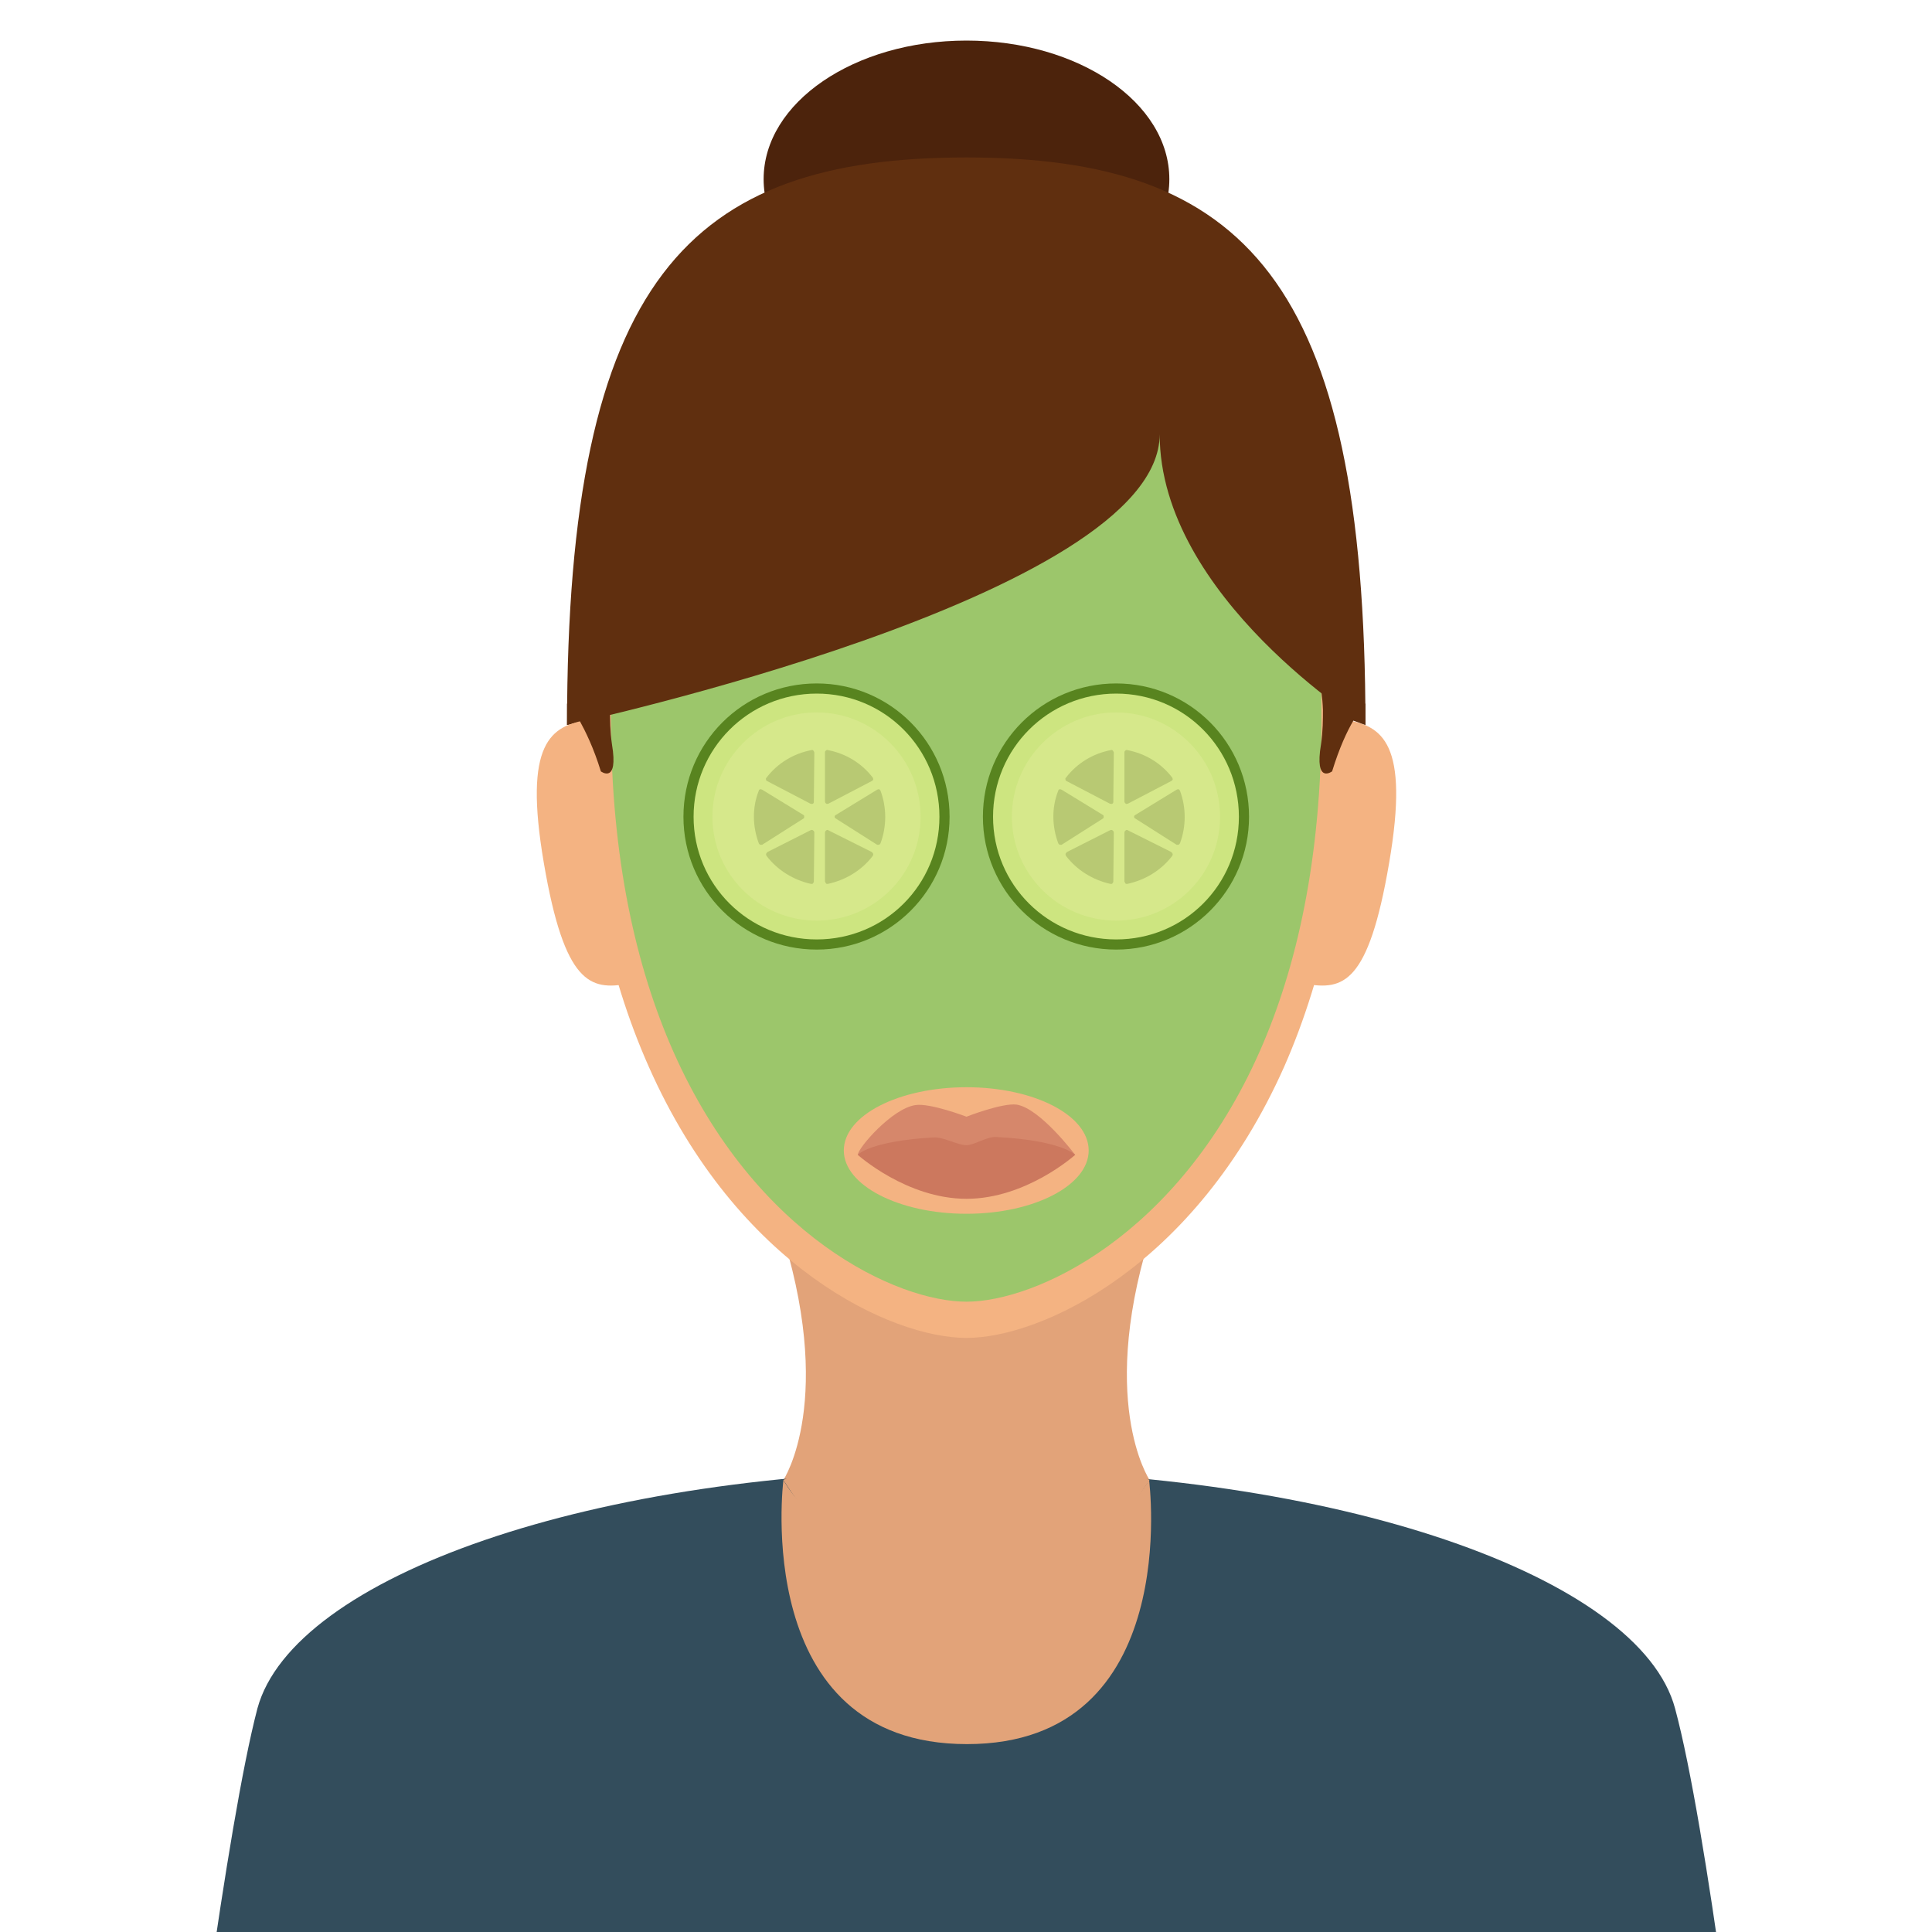 <svg version="1.2" xmlns="http://www.w3.org/2000/svg" viewBox="0 0 400 400" width="400" height="400">
	<title>spaFace-svg</title>
	<style>
		.s0 { fill: #e2a379 } 
		.s1 { fill: #f4b382 } 
		.s2 { fill: #9cc66b } 
		.s3 { fill: #58841f } 
		.s4 { fill: #cde580 } 
		.s5 { fill: #d6e88b } 
		.s6 { fill: #b8c973 } 
		.s7 { fill: #d6876b } 
		.s8 { fill: #cc785e } 
		.s9 { fill: #334d5c } 
		.s10 { fill: #4c230c } 
		.s11 { fill: #602f0f } 
	</style>
	<path class="s0" d="m239 253.1h-77.8c12.1 36.6 1 53.3 1 53.3l26.9 12.9h22l26.9-12.9c0 0-11.2-16.7 1-53.3z"/>
	<path class="s1" d="m279.8 146.2c0-92.5-35.7-113.6-79.7-113.6-44.1 0-79.8 21.1-79.8 113.6 0 31.2 5.6 55.7 14 74.6 18.4 41.6 50.3 56.2 65.8 56.2 15.4 0 47.3-14.6 65.8-56.2 8.3-18.9 13.9-43.4 13.9-74.6z"/>
	<path fill-rule="evenodd" class="s2" d="m273.6 148.8c0 28.9-5.1 51.5-12.8 68.9-17 38.4-46.5 51.8-60.7 51.8-14.3 0-43.7-13.4-60.7-51.8-7.7-17.4-12.9-40-12.9-68.9 0-85.2 33-104.7 73.6-104.7 40.6 0 73.5 19.5 73.5 104.7zm-48.2 89.4c0-7.3-11.3-13.1-25.3-13.1-14 0-25.4 5.8-25.4 13.1 0 7.2 11.4 13.1 25.4 13.1 14 0 25.3-5.9 25.3-13.1z"/>
	<path class="s3" d="m169.1 196.6c-15.3 0-27.6-12.3-27.6-27.5 0-15.3 12.3-27.6 27.6-27.6 15.2 0 27.5 12.3 27.5 27.6 0 15.2-12.3 27.5-27.5 27.5z"/>
	<path class="s4" d="m169.1 194.5c-14.1 0-25.5-11.3-25.5-25.4 0-14.1 11.4-25.5 25.5-25.5 14.1 0 25.4 11.4 25.4 25.5 0 14.1-11.3 25.4-25.4 25.4z"/>
	<path class="s5" d="m169.1 190.6c-11.9 0-21.6-9.6-21.6-21.5 0-11.9 9.7-21.6 21.6-21.6 11.9 0 21.5 9.7 21.5 21.6 0 11.9-9.6 21.5-21.5 21.5z"/>
	<g>
		<path class="s6" d="m182.3 163.7q-0.1-0.2-0.3-0.3-0.2 0-0.4 0.1l-8.5 5.2c-0.2 0.1-0.3 0.2-0.3 0.4 0 0.2 0.1 0.3 0.3 0.4l8.5 5.4q0.1 0 0.2 0 0.1 0 0.2 0 0.2-0.1 0.3-0.3c1.3-3.5 1.3-7.4 0-10.9z"/>
		<path class="s6" d="m180.5 176.4l-9-4.5c-0.1-0.1-0.3-0.1-0.4 0-0.2 0.1-0.3 0.3-0.3 0.5v10.1q0.1 0.2 0.2 0.4 0.1 0.1 0.2 0.1 0.1 0 0.2 0c3.7-0.8 7-2.8 9.3-5.8q0.1-0.2 0.1-0.4-0.1-0.2-0.3-0.4z"/>
		<path class="s6" d="m171.4 166.4q0.1 0 0.1 0l9-4.7q0.2-0.1 0.3-0.3 0-0.2-0.1-0.4c-2.3-3-5.6-5-9.3-5.7q-0.2-0.1-0.4 0.1-0.2 0.1-0.2 0.4v10.1c0 0.2 0.1 0.4 0.3 0.5q0.1 0.1 0.3 0z"/>
		<path class="s6" d="m157.1 163.7q0-0.2 0.3-0.3 0.2 0 0.4 0.1l8.5 5.2c0.2 0.1 0.2 0.2 0.2 0.4 0 0.2 0 0.3-0.2 0.4l-8.5 5.4q-0.1 0-0.2 0-0.1 0-0.2 0-0.2-0.1-0.3-0.3c-1.3-3.5-1.4-7.4 0-10.9z"/>
		<path class="s6" d="m158.9 176.4l8.9-4.5c0.2-0.1 0.4-0.1 0.5 0 0.2 0.1 0.3 0.3 0.3 0.5l-0.1 10.1q0 0.2-0.2 0.4 0 0.1-0.2 0.1-0.1 0-0.2 0c-3.6-0.8-6.9-2.8-9.2-5.8q-0.1-0.2-0.1-0.4 0.1-0.2 0.3-0.4z"/>
		<path class="s6" d="m167.9 166.4q0 0-0.1 0l-9-4.7q-0.2-0.1-0.2-0.3-0.1-0.2 0.1-0.4c2.3-3 5.6-5 9.3-5.7q0.2-0.1 0.4 0.1 0.1 0.1 0.2 0.4l-0.1 10.1c0 0.2 0 0.4-0.2 0.5q-0.2 0.1-0.4 0z"/>
	</g>
	<path class="s3" d="m231.1 196.6c-15.3 0-27.6-12.3-27.6-27.5 0-15.3 12.3-27.6 27.6-27.6 15.2 0 27.5 12.3 27.5 27.6 0 15.2-12.3 27.5-27.5 27.5z"/>
	<path class="s4" d="m231.1 194.5c-14.1 0-25.5-11.3-25.5-25.4 0-14.1 11.4-25.5 25.5-25.5 14.1 0 25.4 11.4 25.4 25.5 0 14.1-11.3 25.4-25.4 25.4z"/>
	<path class="s5" d="m231.1 190.6c-11.9 0-21.6-9.6-21.6-21.5 0-11.9 9.7-21.6 21.6-21.6 11.9 0 21.5 9.7 21.5 21.6 0 11.9-9.6 21.5-21.5 21.5z"/>
	<g>
		<path class="s6" d="m244.3 163.7q-0.1-0.2-0.3-0.3-0.2 0-0.4 0.1l-8.5 5.2c-0.2 0.1-0.3 0.2-0.3 0.4 0 0.2 0.1 0.3 0.3 0.4l8.5 5.4q0.1 0 0.2 0 0.1 0 0.2 0 0.2-0.1 0.3-0.3c1.3-3.5 1.3-7.4 0-10.9z"/>
		<path class="s6" d="m242.5 176.4l-9-4.5c-0.1-0.1-0.3-0.1-0.4 0-0.2 0.1-0.3 0.3-0.3 0.5v10.1q0.1 0.2 0.2 0.4 0.1 0.1 0.2 0.1 0.1 0 0.2 0c3.7-0.8 7-2.8 9.3-5.8q0.1-0.2 0.1-0.4-0.1-0.2-0.3-0.4z"/>
		<path class="s6" d="m233.4 166.4q0.1 0 0.1 0l9-4.7q0.2-0.1 0.3-0.3 0-0.2-0.1-0.4c-2.3-3-5.6-5-9.3-5.7q-0.2-0.1-0.4 0.1-0.2 0.1-0.2 0.4v10.1c0 0.2 0.1 0.4 0.3 0.5q0.1 0.1 0.3 0z"/>
		<path class="s6" d="m219.1 163.7q0-0.2 0.3-0.3 0.2 0 0.4 0.1l8.5 5.2c0.2 0.1 0.2 0.2 0.2 0.4 0 0.2 0 0.3-0.2 0.4l-8.5 5.4q-0.1 0-0.2 0-0.1 0-0.2 0-0.2-0.1-0.3-0.3c-1.3-3.5-1.4-7.4 0-10.9z"/>
		<path class="s6" d="m220.9 176.4l8.9-4.5c0.2-0.1 0.4-0.1 0.5 0 0.2 0.1 0.3 0.3 0.3 0.5l-0.1 10.1q0 0.2-0.2 0.4 0 0.1-0.2 0.1-0.1 0-0.2 0c-3.6-0.8-6.9-2.8-9.2-5.8q-0.1-0.2-0.1-0.4 0.1-0.2 0.3-0.4z"/>
		<path class="s6" d="m229.9 166.4q0 0-0.1 0l-9-4.7q-0.2-0.1-0.2-0.3-0.1-0.2 0.1-0.4c2.3-3 5.6-5 9.3-5.7q0.2-0.1 0.4 0.1 0.1 0.1 0.2 0.4l-0.1 10.1c0 0.2 0 0.4-0.2 0.5q-0.2 0.1-0.4 0z"/>
	</g>
	<path class="s7" d="m222.6 239.1c0 0-10.1 5.2-22.5 5.2-12.4 0-22.5-5.2-22.5-5.2 0-1.4 7.1-9.6 11.9-10.3 3-0.5 10.6 2.4 10.6 2.4 0 0 7.4-2.9 10.4-2.5 4.9 0.8 12.1 10.4 12.1 10.4z"/>
	<path class="s8" d="m222.6 239.1c0 0-10.1 9.1-22.5 9.1-12.4 0-22.5-9.1-22.5-9.1 0 0 2.3-2.8 15.5-3.6 2.2-0.2 5.1 1.6 7 1.6 1.6 0 4.2-1.8 6.1-1.7 13.7 0.7 16.4 3.7 16.4 3.7z"/>
	<path class="s9" d="m199.7 304.4c-77.1 0-139 22.1-146.4 49.3-3.2 12.2-6.9 35.2-10.1 57.6 42.8 34.9 97.4 55.9 156.9 55.9 59.5 0 114.1-21 156.8-55.9-3.1-22.4-6.8-45.4-10.1-57.6-7.3-27.2-69.9-49.3-147.1-49.3z"/>
	<g>
		<path class="s0" d="m200.2 361.1c44.9 0 37.7-54.7 37.7-54.7 0 0-8.9 17.3-38.1 17.3-29.2 0-37.6-17.3-37.6-17.3 0 0-7 54.7 38 54.7z"/>
		<path class="s0" d="m162.2 306.4c0 0 16.8 28.1 37.6 28.1 20.8 0 38.2-28.1 38.2-28.1l-38.2-18.4z"/>
	</g>
	<path class="s10" d="m200.1 65.7c-23.2 0-42-12.8-42-28.6 0-15.9 18.8-28.7 42-28.7 23.2 0 42 12.8 42 28.7 0 15.8-18.8 28.6-42 28.6z"/>
	<path class="s11" d="m282.7 150.1c0-92.4-25.3-117.5-82.6-117.5-57.4 0-82.7 25.1-82.7 117.5 0 0 122.7-26.5 122.7-60.2 0 33.7 42.6 60.2 42.6 60.2z"/>
	<g>
		<path class="s1" d="m112.6 178.7c4.3 25.2 9.7 26.3 17.3 25l-8.1-54.7c-7.7 1.3-13.5 4.6-9.2 29.7z"/>
		<path class="s1" d="m278.5 149l-8.2 54.7c7.7 1.3 13 0.2 17.3-25 4.3-25.1-1.5-28.4-9.1-29.7z"/>
	</g>
	<g>
		<path class="s11" d="m126.7 154.1c-0.4-2.7-0.4-5.2-0.4-7.2 0.1-2.8 0.5-4.7 0.5-4.7l-9.4 3.5q0 2.2 0 4.4c0 0 1-0.3 2.8-1q-0.1 0.1-0.2 0.1c1.2 2.2 2.9 5.6 4.4 10.5 0 0 3.7 2.8 2.3-5.6z"/>
		<path class="s11" d="m273.9 147c0 1.9 0 4.4-0.4 7.1-1.4 8.4 2.3 5.6 2.3 5.6 1.5-4.9 3.1-8.3 4.4-10.5 1.6 0.6 2.5 0.9 2.5 0.9q0-2.2 0-4.4l-9.3-3.5c0 0 0.4 1.9 0.5 4.8z"/>
	</g>
</svg>